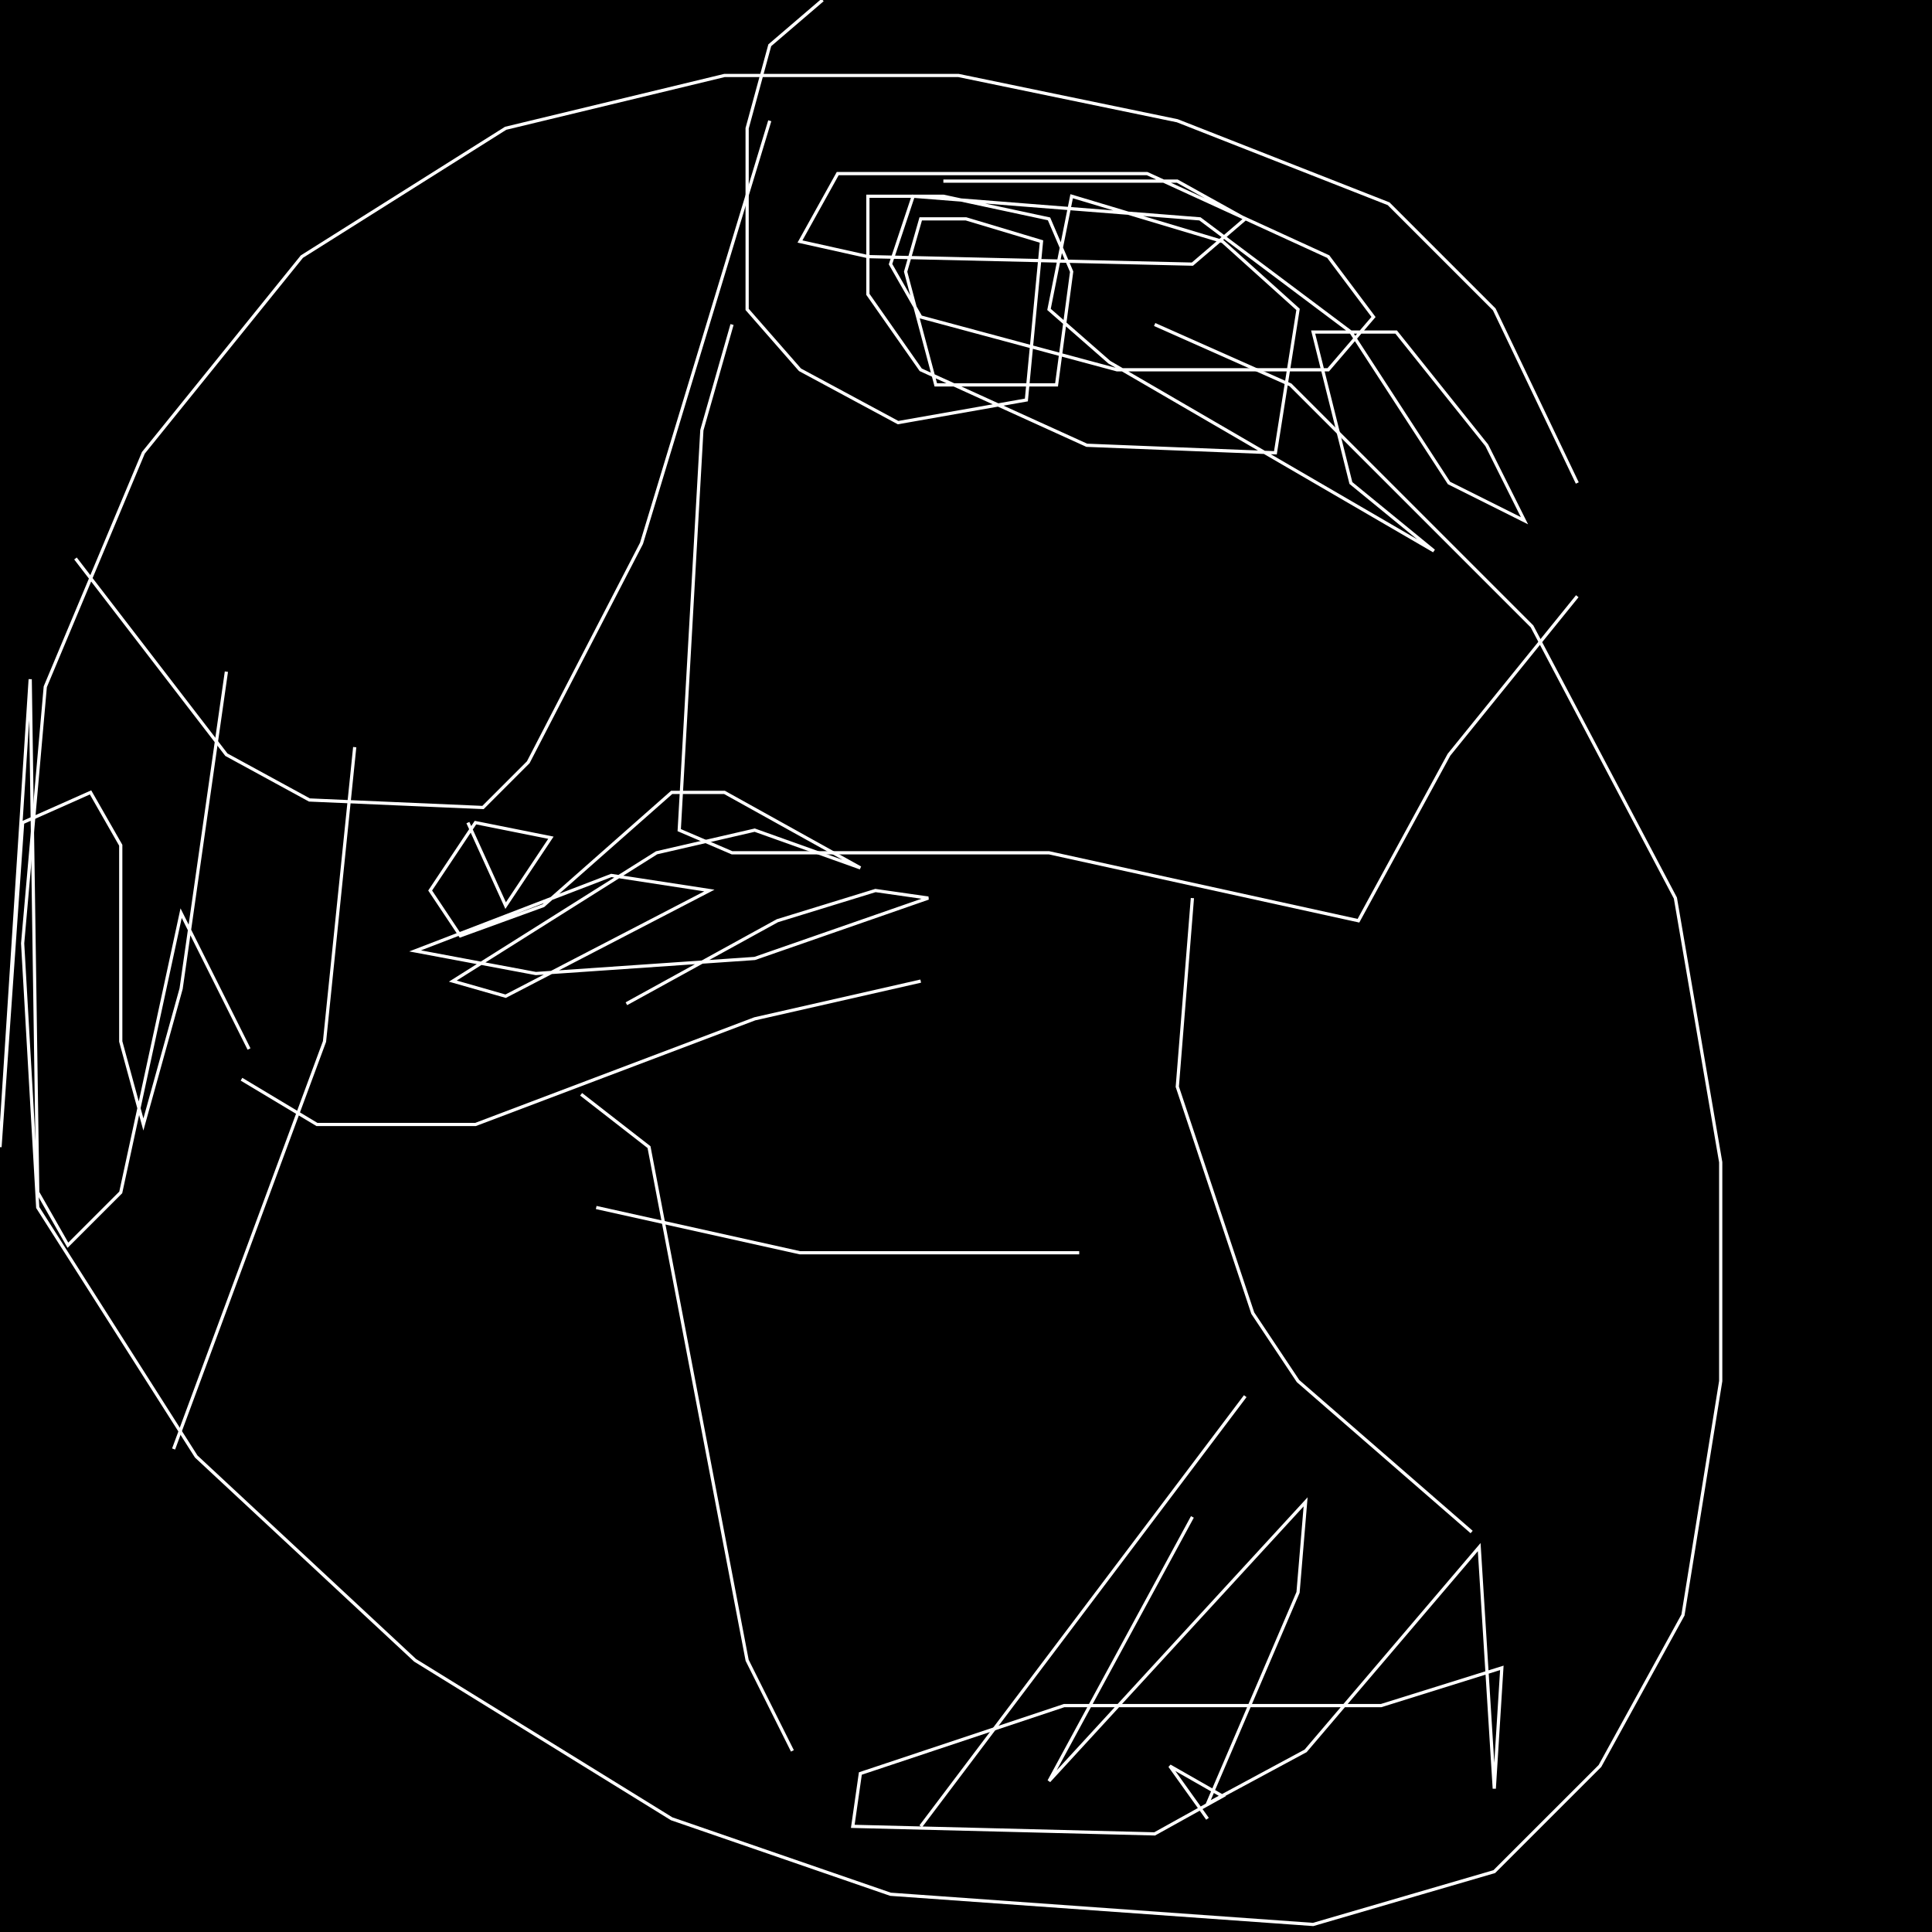 <?xml version="1.0" encoding="UTF-8" standalone="no"?>
<!--Created with ndjsontosvg (https:https://github.com/thompson318/ndjsontosvg) 
	from the simplified Google quickdraw data set. key_id = 6619772735193088-->
<svg width="600" height="600"
	xmlns="http://www.w3.org/2000/svg">
	xmlns:ndjsontosvg="https://github.com/thompson318/ndjsontosvg"
	xmlns:quickdraw="https://quickdraw.withgoogle.com/data"
	xmlns:scikit-surgery="https://doi.org/10.1007/s11548-020-02180-5">

	<rect width="100%" height="100%" fill="black" />
	<path d = "M 489.84 150.00 L 464.06 96.09 L 431.25 63.28 L 365.62 37.50 L 297.66 23.44 L 225.00 23.44 L 157.03 39.84 L 93.75 79.69 L 44.53 140.62 L 14.06 213.28 L 7.03 292.97 L 11.72 375.00 L 60.94 452.34 L 128.91 515.62 L 208.59 564.84 L 276.56 588.28 L 407.81 597.66 L 464.06 581.25 L 496.88 548.44 L 522.66 501.56 L 534.38 428.91 L 534.38 360.94 L 520.31 278.91 L 475.78 194.53 L 400.78 119.53 L 358.59 100.78" stroke="white" fill="transparent"/>
	<path d = "M 23.44 173.44 L 70.31 234.38 L 96.09 248.44 L 150.00 250.78 L 164.06 236.72 L 199.22 168.75 L 239.06 37.50" stroke="white" fill="transparent"/>
	<path d = "M 227.34 100.78 L 217.97 133.59 L 210.94 257.81 L 227.34 264.84 L 325.78 264.84 L 421.88 285.94 L 450.00 234.38 L 489.84 185.16" stroke="white" fill="transparent"/>
	<path d = "M 370.31 278.91 L 365.62 337.50 L 389.06 407.81 L 403.12 428.91 L 457.03 475.78" stroke="white" fill="transparent"/>
	<path d = "M 386.72 433.59 L 285.94 567.19" stroke="white" fill="transparent"/>
	<path d = "M 110.16 232.03 L 100.78 323.44 L 53.91 450.00" stroke="white" fill="transparent"/>
	<path d = "M 75.00 335.16 L 98.44 349.22 L 147.66 349.22 L 234.38 316.41 L 285.94 304.69" stroke="white" fill="transparent"/>
	<path d = "M 180.47 339.84 L 201.56 356.25 L 232.03 515.62 L 246.09 543.75" stroke="white" fill="transparent"/>
	<path d = "M 185.16 375.00 L 248.44 389.06 L 335.16 389.06" stroke="white" fill="transparent"/>
	<path d = "M 246.09 316.41 L 246.09 316.41" stroke="white" fill="transparent"/>
	<path d = "M 70.31 208.59 L 56.25 307.03 L 44.53 349.22 L 37.50 323.44 L 37.50 262.50 L 28.12 246.09 L 7.03 255.47 L 0.00 356.25 L 9.38 210.94 L 11.72 370.31 L 21.09 386.72 L 37.50 370.31 L 56.25 283.59 L 77.34 325.78" stroke="white" fill="transparent"/>
	<path d = "M 145.31 255.47 L 157.03 281.25 L 171.09 260.16 L 147.66 255.47 L 133.59 276.56 L 142.97 290.62 L 168.75 281.25 L 208.59 246.09 L 225.00 246.09 L 267.19 269.53 L 234.38 257.81 L 203.91 264.84 L 140.62 304.69 L 157.03 309.38 L 220.31 276.56 L 189.84 271.88 L 128.91 295.31 L 166.41 302.34 L 234.38 297.66 L 288.28 278.91 L 271.88 276.56 L 241.41 285.94 L 194.53 311.72" stroke="white" fill="transparent"/>
	<path d = "M 370.31 471.09 L 325.78 553.12 L 405.47 466.41 L 403.12 494.53 L 375.00 560.16 L 405.47 543.75 L 459.38 480.47 L 464.06 555.47 L 466.41 517.97 L 428.91 529.69 L 330.47 529.69 L 267.19 550.78 L 264.84 567.19 L 358.59 569.53 L 379.69 557.81 L 363.28 548.44 L 375.00 564.84" stroke="white" fill="transparent"/>
	<path d = "M 255.47 0.00 L 239.06 14.06 L 232.03 39.84 L 232.03 96.09 L 248.44 114.84 L 278.91 131.25 L 318.75 124.22 L 323.44 75.00 L 300.00 67.97 L 285.94 67.97 L 281.25 84.38 L 290.62 119.53 L 328.12 119.53 L 332.81 84.38 L 325.78 67.97 L 292.97 60.94 L 269.53 60.94 L 269.53 91.41 L 285.94 114.84 L 337.50 138.28 L 396.09 140.62 L 403.12 96.09 L 379.69 75.00 L 332.81 60.94 L 325.78 96.09 L 344.53 112.50 L 445.31 171.09 L 419.53 150.00 L 407.81 103.12 L 433.59 103.12 L 461.72 138.28 L 473.44 161.72 L 450.00 150.00 L 419.53 103.12 L 372.66 67.97 L 283.59 60.94 L 276.56 82.03 L 285.94 98.44 L 346.88 114.84 L 412.50 114.84 L 426.56 98.44 L 412.50 79.69 L 356.25 53.91 L 260.16 53.91 L 248.44 75.00 L 269.53 79.69 L 370.31 82.03 L 386.72 67.97 L 365.62 56.25 L 292.97 56.25" stroke="white" fill="transparent"/>
</svg>